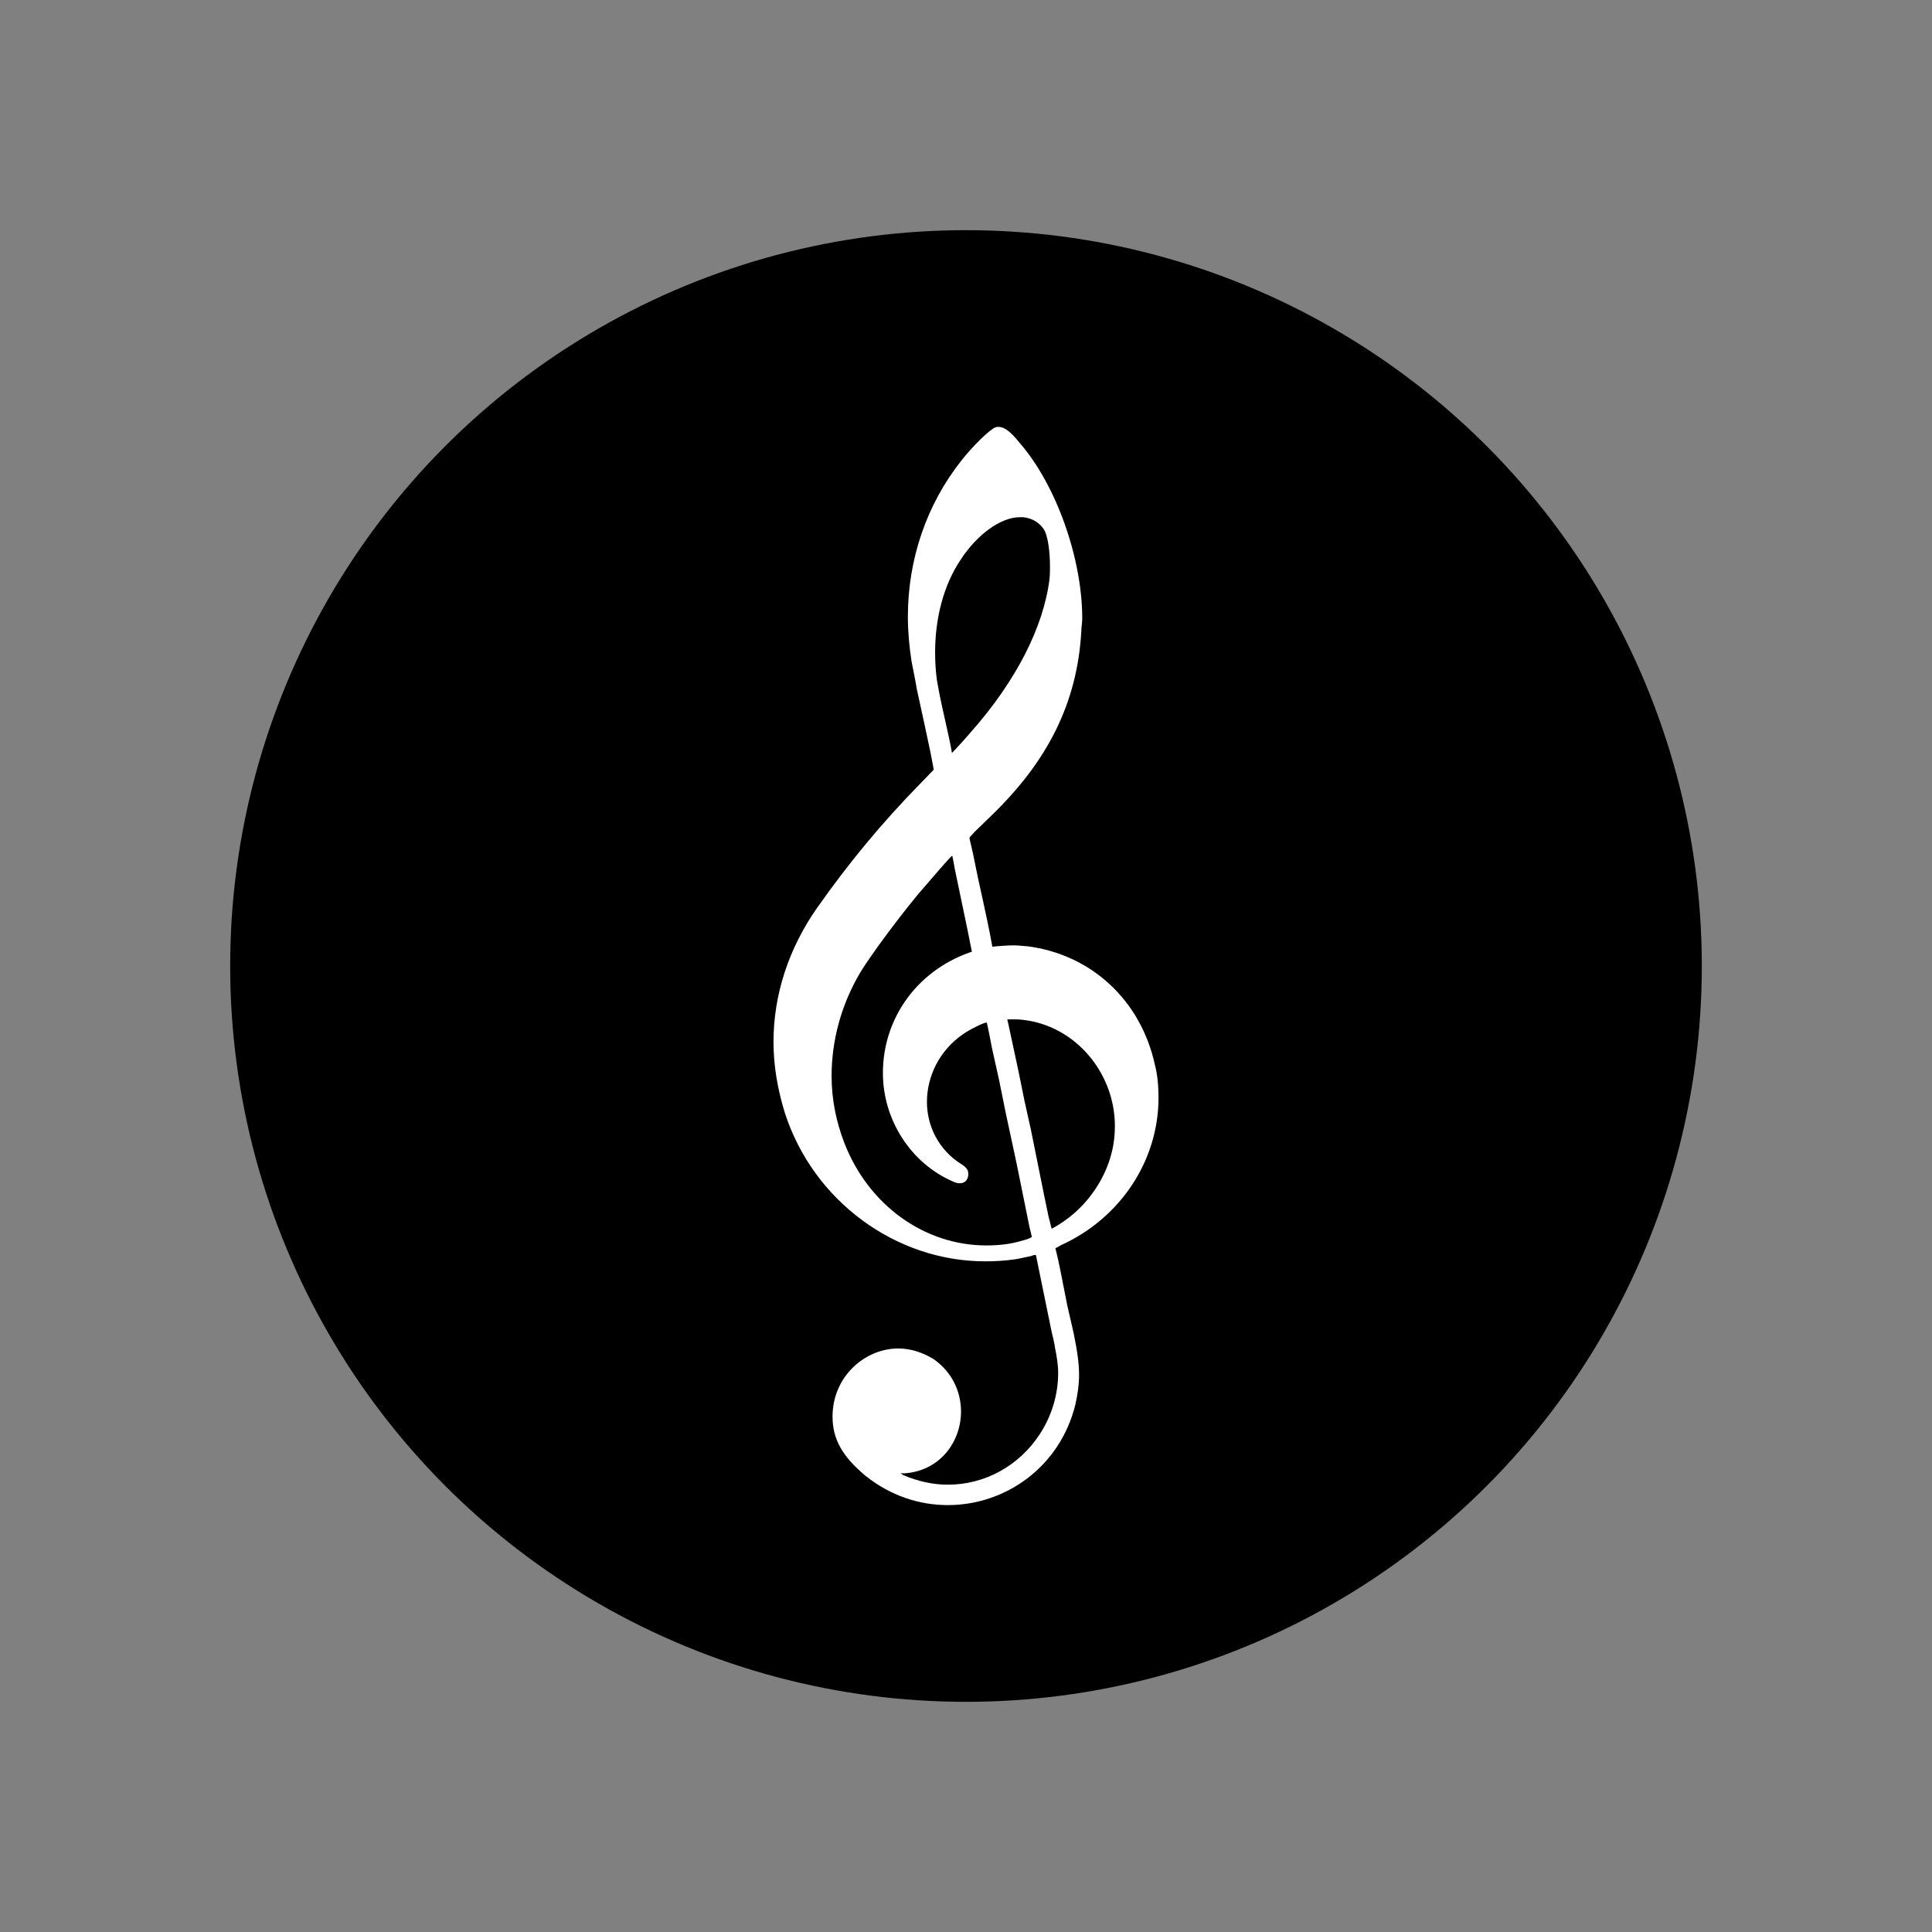 <svg width="128" height="128" xmlns="http://www.w3.org/2000/svg">
 <rect width="100%" height="100%" fill="#808080" stroke="none"/>
 <g>
  <title>background</title>
  <rect x="-1" y="-1" width="130" height="130" id="canvas_background" fill="none"/>
 </g>

 <g>
  <title>Layer 1</title>
  <ellipse ry="48" rx="48" id="svg_2" cy="64" cx="64" stroke-width="1.5" stroke="#000" fill="#000000"/>
  <g id="svg_1">
   <path stroke-width="0.3" fill="#ffffff" d="m51.277,73.399m14.678,-45.086c0.06,-0.03 0.12,-0.03 0.211,-0.03c0.361,0 0.782,0.301 1.384,1.053c2.436,2.797 4.151,7.67 4.151,11.64c0,0.301 -0.06,0.541 -0.06,0.842c-0.271,4.722 -2.196,8.602 -6.016,12.272l-1.023,0.993l-0.361,0.391l0,0.12l0.211,0.902l0.331,1.624l0.331,1.504c0.451,2.045 0.632,3.098 0.632,3.098c0,0 0,0 0,0c0,0 0.12,0 0.271,-0.03c0.15,0 0.632,-0.06 1.143,-0.06c0.361,0 0.722,0.06 0.902,0.06c4.241,0.541 7.519,3.579 8.452,7.85c0.18,0.692 0.241,1.444 0.241,2.196c0,4.06 -2.436,7.941 -6.497,9.775c-0.241,0.15 -0.331,0.18 -0.331,0.18l0,0.03c0,0 0.18,0.692 0.331,1.474l0.451,2.286l0.421,1.835c0.241,1.173 0.361,2.015 0.361,2.767c0,0.662 -0.09,1.263 -0.241,1.955c-1.023,4.181 -4.662,6.677 -8.452,6.677c-1.865,0 -3.79,-0.602 -5.474,-1.955c-1.504,-1.263 -2.166,-2.406 -2.166,-3.91c0,-2.647 2.136,-4.512 4.361,-4.512c0.782,0 1.564,0.241 2.316,0.692c1.263,0.872 1.835,2.196 1.835,3.489c0,1.985 -1.384,3.94 -3.76,4.091l-0.241,0l0.18,0.12c0.993,0.421 1.985,0.632 2.948,0.632c2.436,0 4.722,-1.233 6.106,-3.369c0.782,-1.203 1.203,-2.617 1.203,-4.03c0,-0.541 -0.09,-1.083 -0.211,-1.684c0,-0.06 -0.09,-0.541 -0.211,-0.993c-0.662,-3.248 -1.053,-5.143 -1.053,-5.143c0,0 0,0 0,0c-0.06,0 -0.18,0 -0.271,0.06c-0.301,0.06 -0.932,0.211 -1.203,0.241c-0.662,0.09 -1.293,0.12 -1.895,0.12c-5.895,0 -11.369,-3.97 -13.264,-9.835c-0.481,-1.564 -0.752,-3.128 -0.752,-4.692c0,-3.128 0.993,-6.196 2.918,-8.933c2.105,-2.978 4.211,-5.534 6.798,-8.181l0.902,-0.932l-0.211,-1.113l-0.391,-1.835l-0.511,-2.346c-0.15,-0.872 -0.331,-1.714 -0.361,-1.895c-0.15,-0.993 -0.241,-1.955 -0.241,-2.948c0,-3.79 1.233,-7.429 3.549,-10.347c0.692,-0.902 1.925,-2.105 2.256,-2.196m1.835,5.955c-0.06,0 -0.15,0 -0.241,0c-1.233,0 -2.827,1.143 -3.91,2.827c-1.113,1.654 -1.684,3.85 -1.684,6.106c0,0.602 0.03,1.233 0.12,1.865c0.09,0.451 0.12,0.752 0.361,1.835l0.421,1.895c0.12,0.571 0.211,1.023 0.211,1.083l0,0c0.03,0 0.962,-1.023 1.263,-1.384c3.008,-3.399 4.812,-6.978 5.203,-10.136c0.03,-0.301 0.03,-0.541 0.03,-0.842c0,-0.932 -0.12,-1.835 -0.331,-2.316c-0.241,-0.481 -0.782,-0.872 -1.444,-0.932m-4.542,23.25c-0.06,-0.421 -0.15,-0.752 -0.15,-0.812c0,0 0,0 -0.03,0c-0.06,0 -1.353,1.504 -2.256,2.557c-1.534,1.865 -3.158,4.091 -3.82,5.173c-1.263,2.136 -1.895,4.512 -1.895,6.858c0,1.534 0.301,3.008 0.842,4.421c1.624,4.181 5.354,6.798 9.414,6.798c0.481,0 1.023,-0.03 1.534,-0.12c0.662,-0.12 1.474,-0.361 1.474,-0.451l0,0c0,0 -0.06,-0.301 -0.15,-0.632l-0.872,-4.301l-0.692,-3.218l-0.451,-2.226l-0.481,-2.166c-0.241,-1.293 -0.331,-1.624 -0.331,-1.624c0,0 0,-0.03 -0.03,-0.03c-0.18,0 -1.143,0.481 -1.564,0.782c-1.564,1.083 -2.376,2.797 -2.376,4.482c0,1.594 0.782,3.188 2.286,4.121c0.331,0.211 0.451,0.391 0.451,0.602c0,0.03 0,0.12 0,0.15c-0.06,0.361 -0.271,0.511 -0.571,0.511c-0.12,0 -0.271,-0.03 -0.451,-0.12c-2.767,-1.203 -4.632,-4.06 -4.632,-7.189l0,0c0,-3.609 2.256,-6.737 5.715,-7.971l0.18,-0.06l-0.301,-1.504l-0.842,-4.03m4.512,10.046c-0.241,-0.03 -0.481,-0.03 -0.662,-0.03c-0.06,0 -0.15,0 -0.211,0l-0.15,0l0.12,0.541l0.632,2.948l0.391,1.925l0.421,1.895l0.842,4.181l0.331,1.594c0.12,0.421 0.18,0.782 0.211,0.782c0,0 0,0 0,0c0.03,0 0.541,-0.301 0.872,-0.541c1.534,-1.083 2.677,-2.767 3.098,-4.512c0.15,-0.571 0.211,-1.173 0.211,-1.745c0,-3.489 -2.587,-6.647 -6.106,-7.038" id="svg_8"/>
  </g>
 </g>
</svg>
